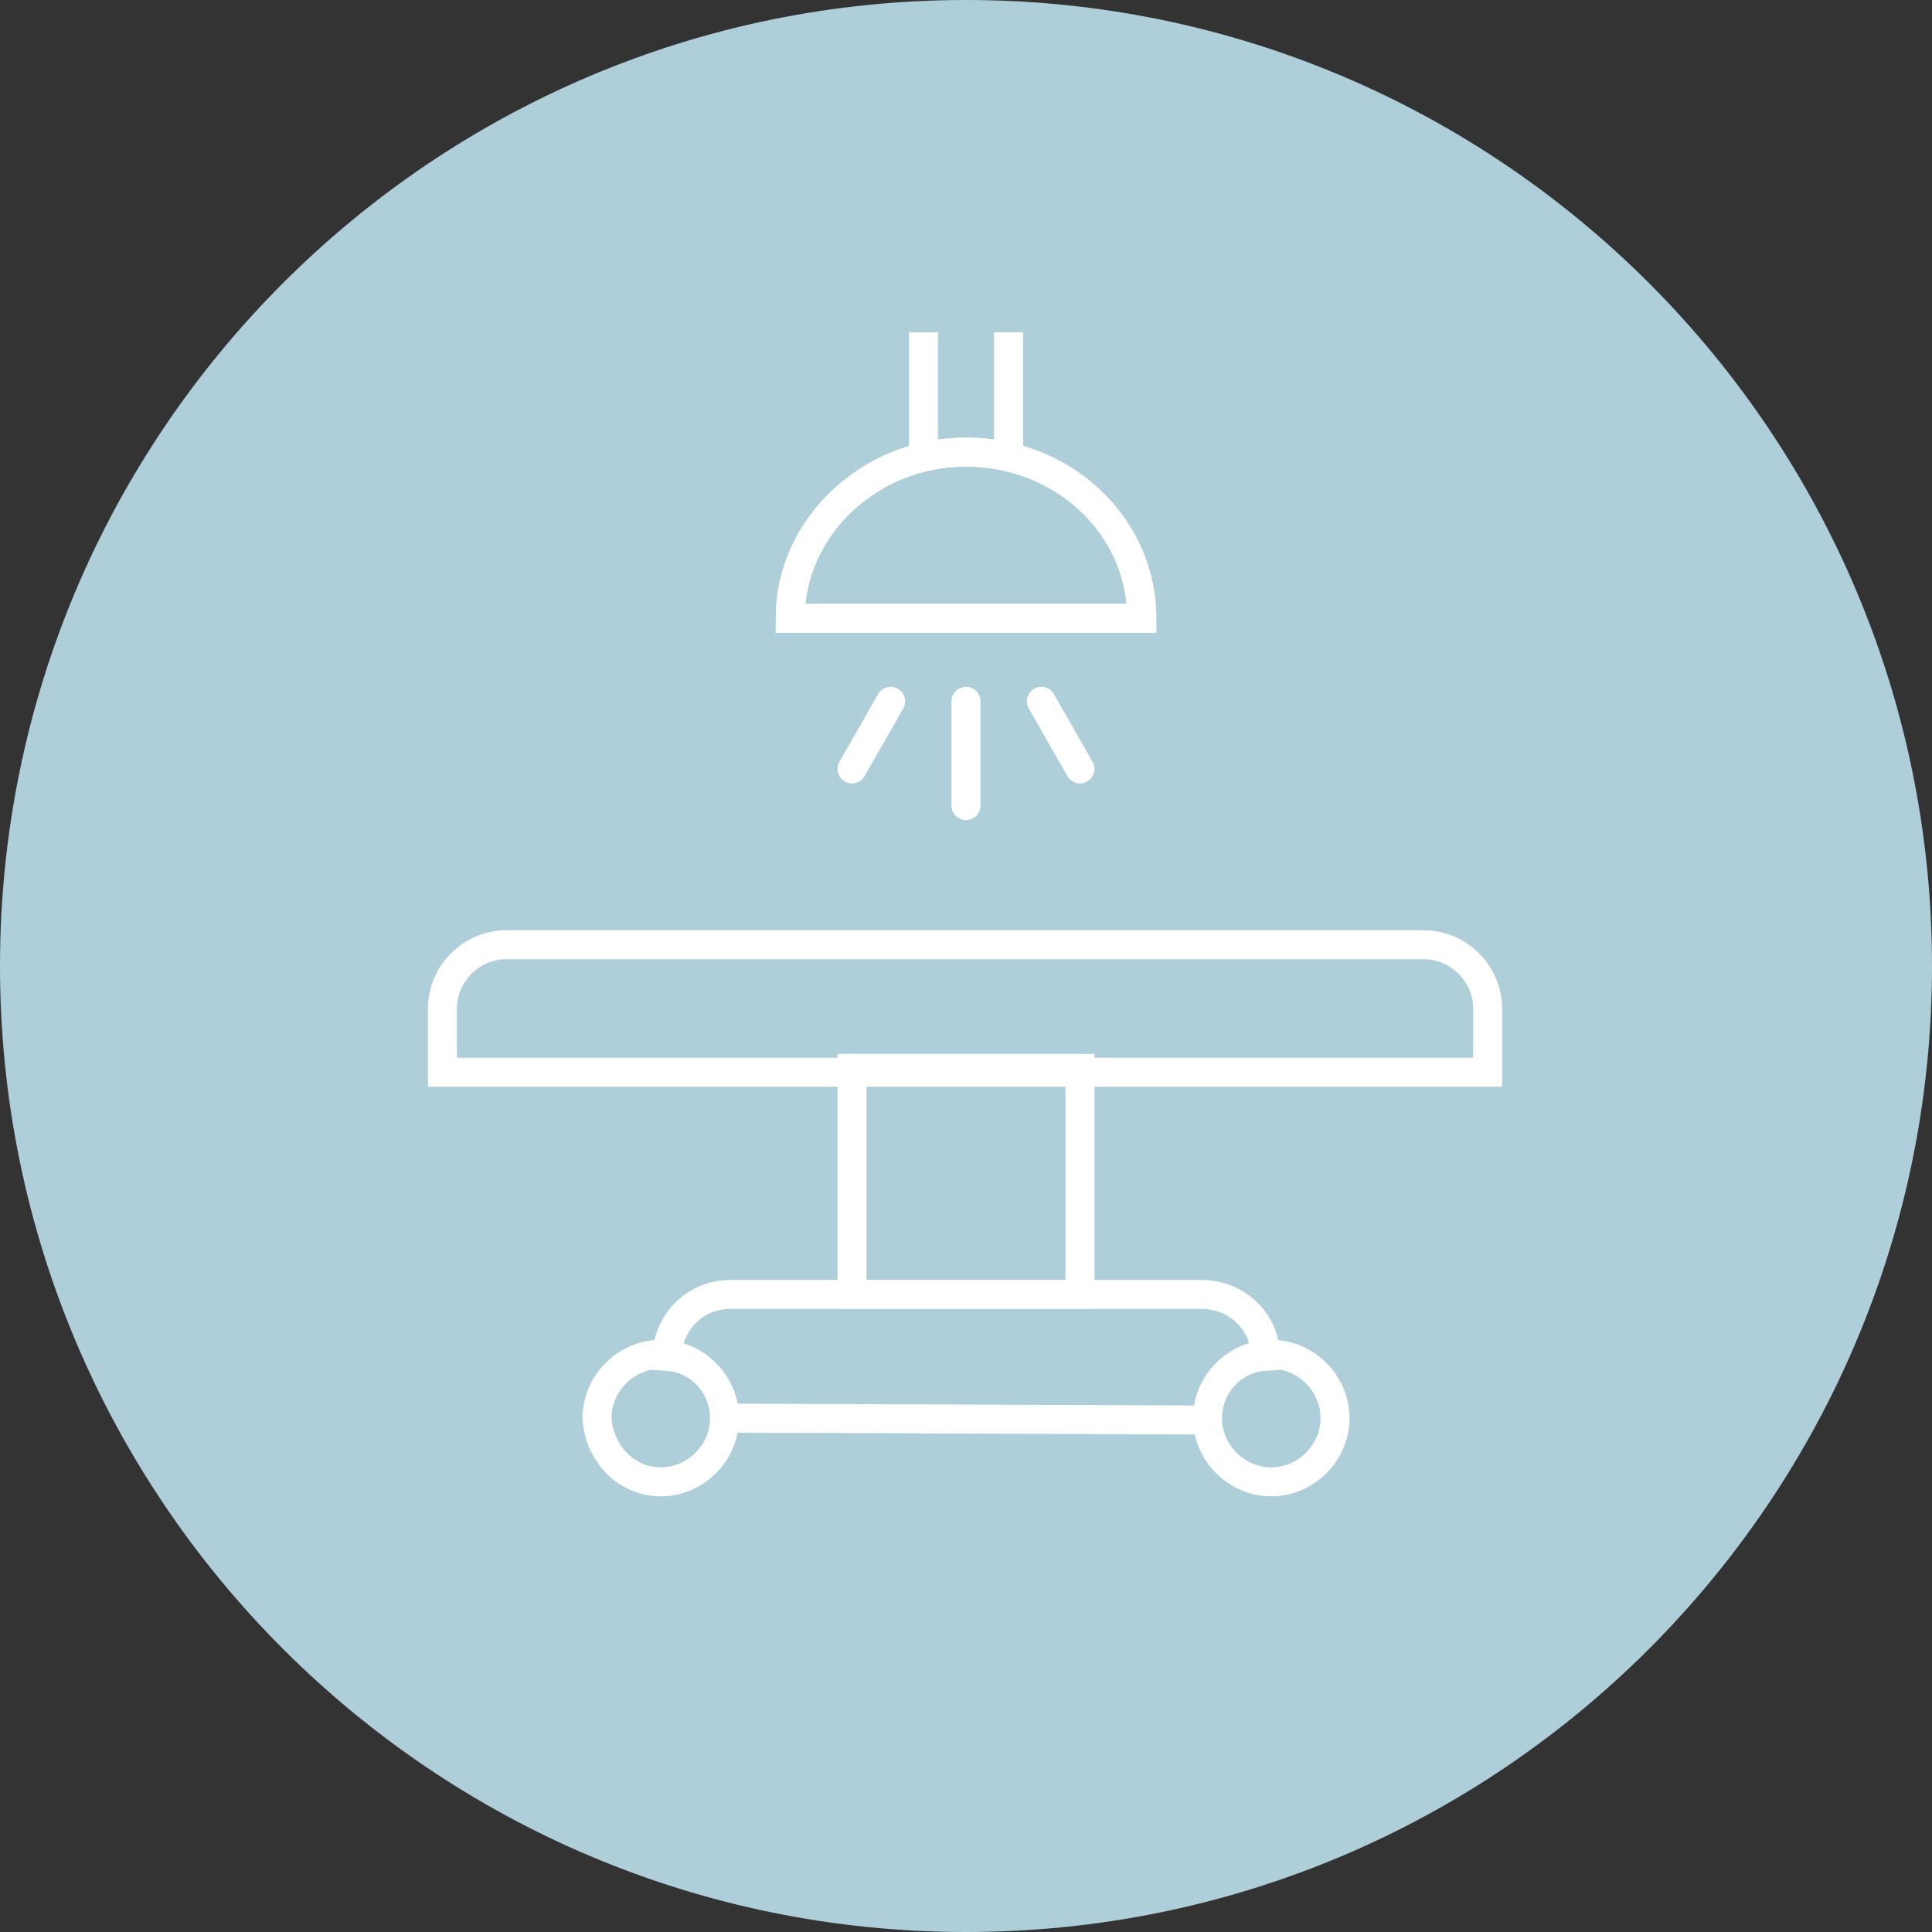 <?xml version="1.0" encoding="utf-8"?>
<!-- Generator: Adobe Illustrator 27.3.0, SVG Export Plug-In . SVG Version: 6.00 Build 0)  -->
<svg version="1.1" id="Ebene_1" xmlns="http://www.w3.org/2000/svg" xmlns:xlink="http://www.w3.org/1999/xlink" x="0px" y="0px"
	 viewBox="0 0 100 100" style="enable-background:new 0 0 100 100;" xml:space="preserve">
<rect x="0" y="0" width="100" height="100" fill="#333333" stroke="none"/>
<style type="text/css">
	.st0{fill:#AECEDA;}
	.st1{fill:none;stroke:#FFFFFF;stroke-width:1.5;}
	.st2{fill:none;stroke:#FFFFFF;stroke-width:1.5;stroke-miterlimit:10;}
	.st3{fill:none;stroke:#FFFFFF;stroke-width:1.5;stroke-linecap:round;}
</style>
<g>
	<path class="st0" d="M50,100c27.6,0,50-22.4,50-50S77.6,0,50,0S0,22.4,0,50S22.4,100,50,100"/>
</g>
<rect x="44.1" y="55.3" class="st1" width="11.8" height="11.7"/>
<g>
	<path class="st1" d="M37.5,73.4C37.5,73.4,37.5,73.4,37.5,73.4l25,0.1c0,0,0,0,0-0.1c0-1.7,1.3-3.1,3-3.2c0-1.8-1.5-3.2-3.3-3.2
		H37.8c-1.8,0-3.2,1.4-3.3,3.2C36.2,70.3,37.5,71.7,37.5,73.4z M65.8,76.7c1.8,0,3.3-1.5,3.3-3.3c0-1.8-1.5-3.3-3.3-3.3
		c-1.8,0-3.3,1.5-3.3,3.3C62.5,75.2,64,76.7,65.8,76.7z M34.2,76.7c1.8,0,3.3-1.5,3.3-3.3c0-1.8-1.5-3.3-3.3-3.3
		c-1.8,0-3.3,1.5-3.3,3.3C31,75.2,32.4,76.7,34.2,76.7z M26.2,48.9c-1.8,0-3.3,1.5-3.3,3.3v3.3h54.1v-3.3c0-1.8-1.5-3.3-3.3-3.3
		H26.2z"/>
	<path class="st2" d="M59.1,32c0-4.8-4.1-8.6-9.1-8.6c-5,0-9.1,3.9-9.1,8.6H59.1z"/>
	<path class="st1" d="M59.1,32c0-4.8-4.1-8.6-9.1-8.6c-5,0-9.1,3.9-9.1,8.6H59.1z"/>
</g>
<path class="st3" d="M46.1,36.3l-2,3.5 M53.9,36.3l2,3.5 M50,36.3v5.4"/>
<path class="st1" d="M52.2,23.6v-6.4 M47.8,23.6v-6.4"/>
</svg>
